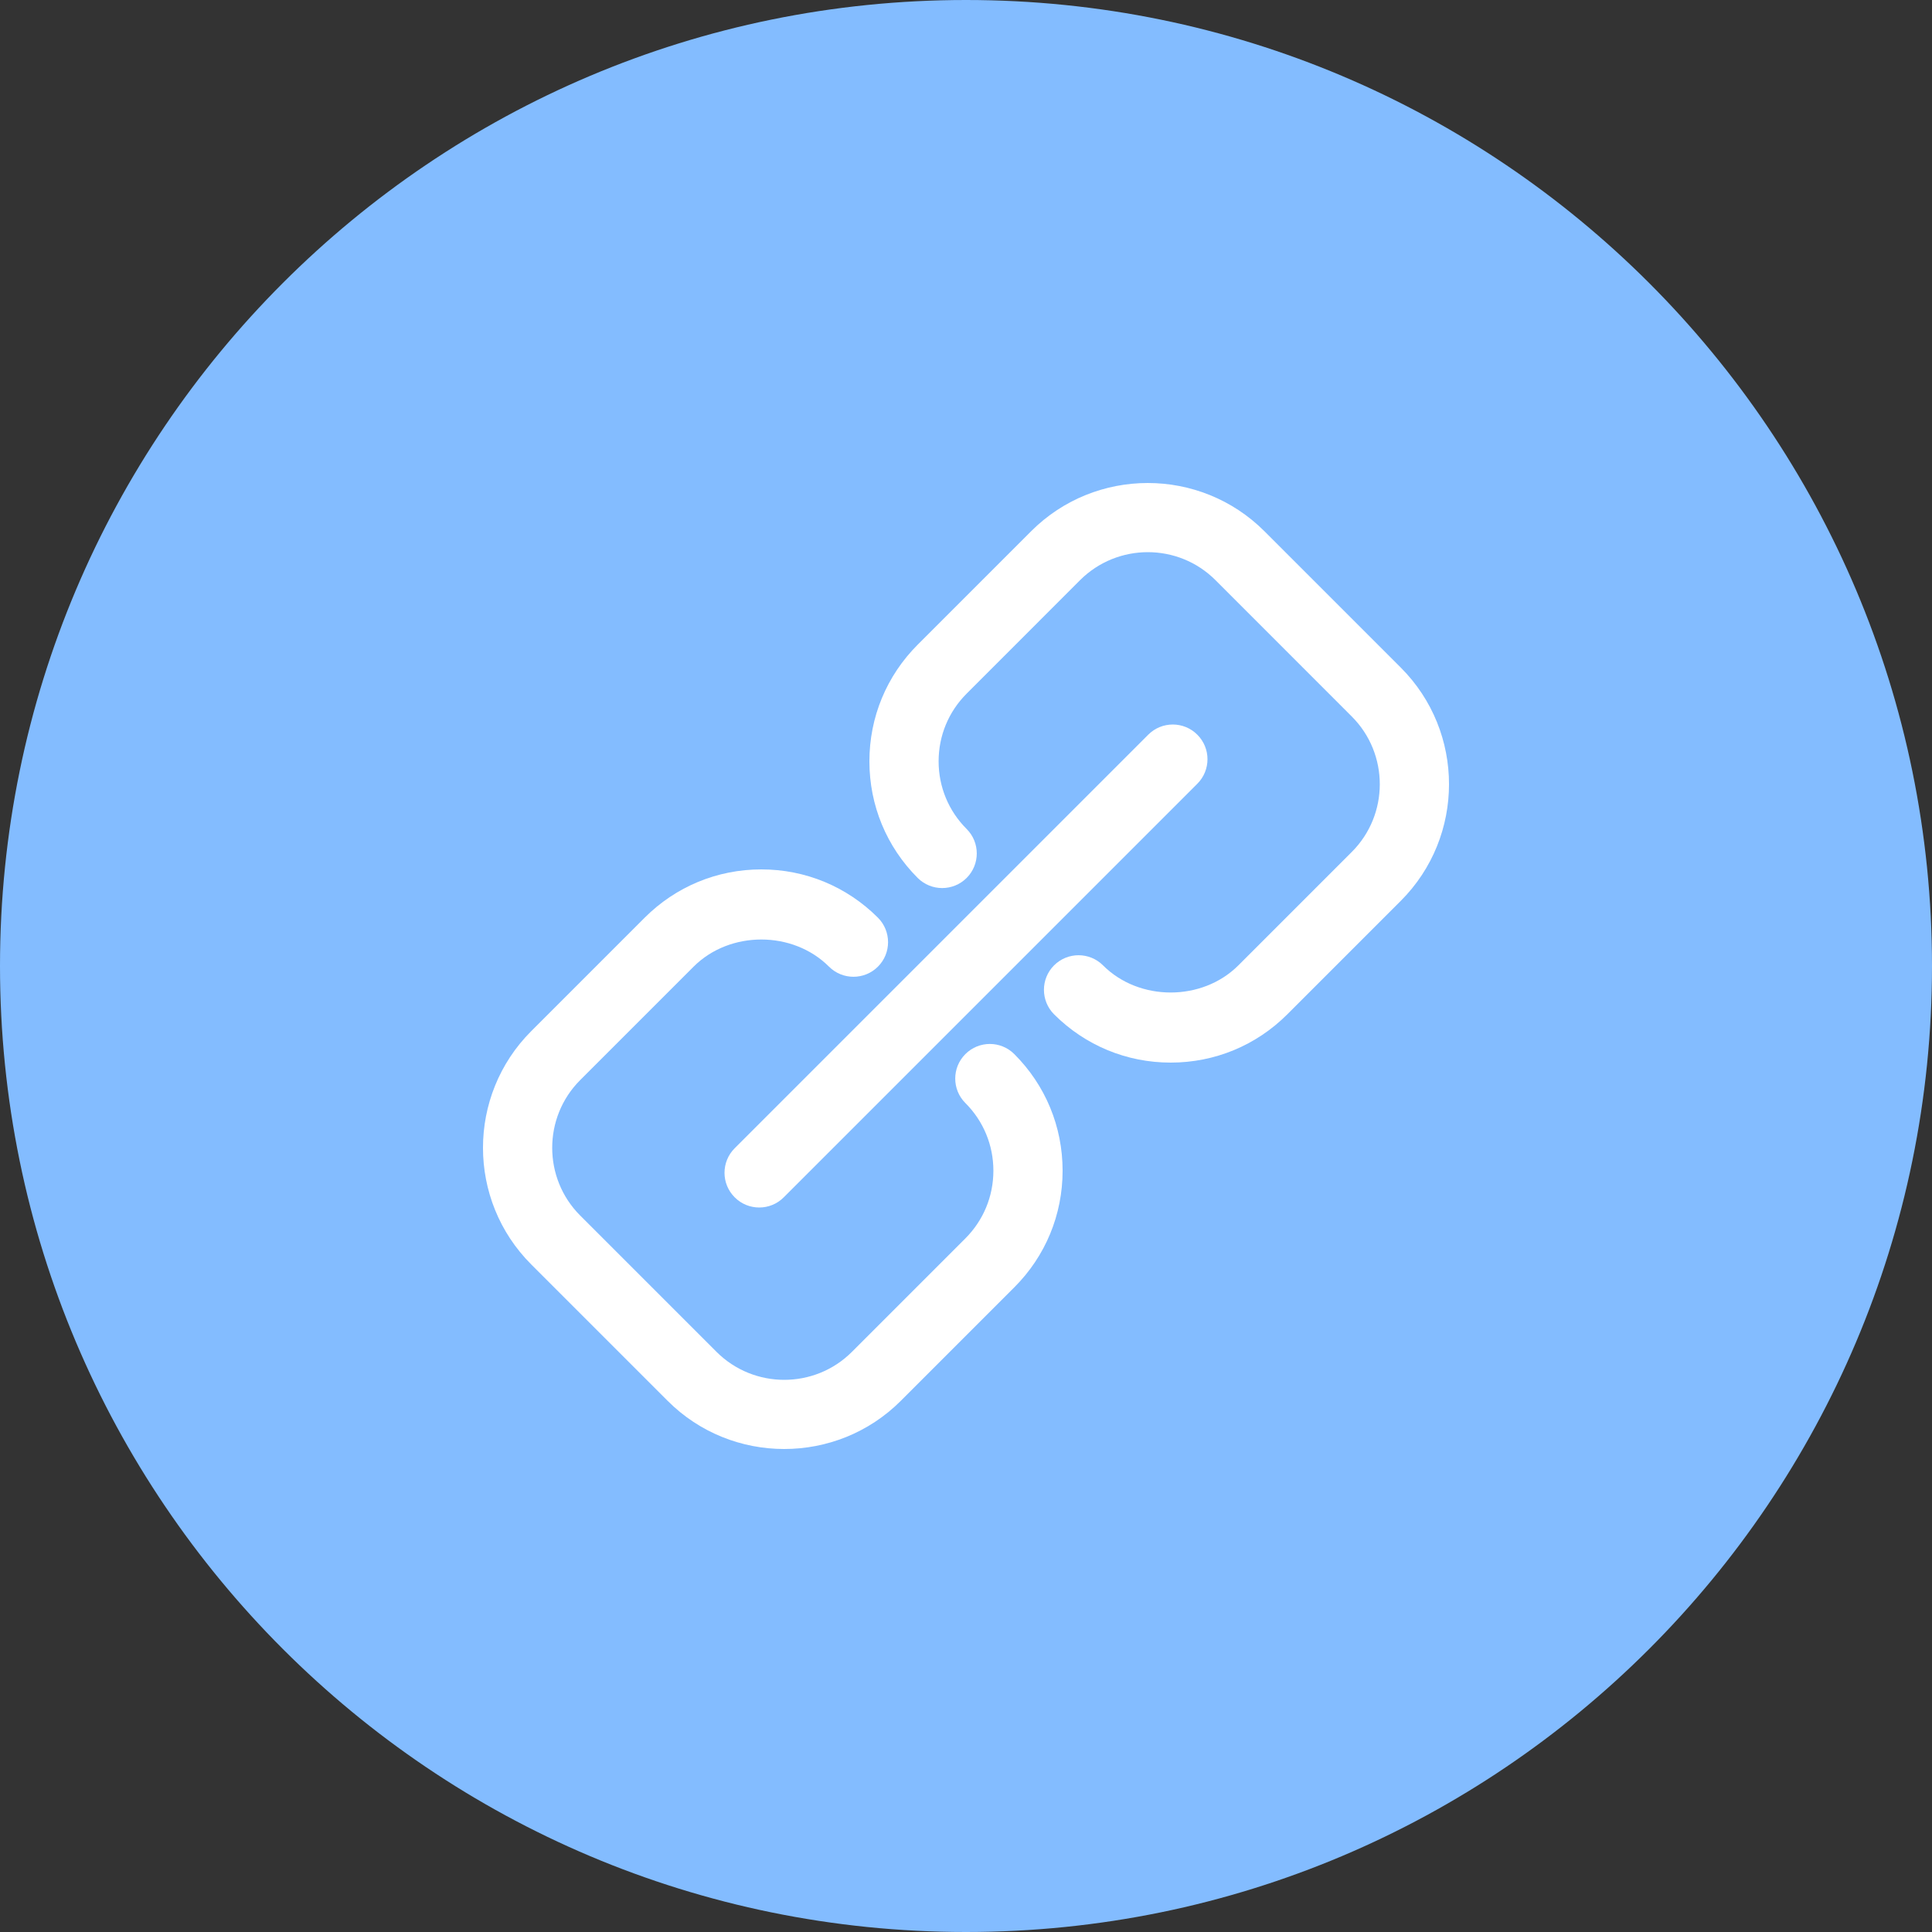 <svg width="40" height="40" viewBox="0 0 40 40" fill="none" xmlns="http://www.w3.org/2000/svg">
<rect x="0" y="0" width="40" height="40" fill="#333333" stroke="none"/>
<path d="M20 40C31.046 40 40 31.046 40 20C40 8.954 31.046 0 20 0C8.954 0 0 8.954 0 20C0 31.046 8.954 40 20 40Z" fill="#83BCFF"/>
<path d="M16.236 30C15.362 30 14.487 29.668 13.822 29.002L10.998 26.178C9.667 24.847 9.667 22.681 10.998 21.349L13.347 19C13.992 18.355 14.85 18 15.762 18C16.675 18 17.532 18.355 18.177 19C18.456 19.28 18.456 19.734 18.177 20.013C17.897 20.293 17.443 20.293 17.163 20.013C16.414 19.264 15.109 19.265 14.361 20.013L12.011 22.363C11.24 23.135 11.24 24.393 12.011 25.165L14.835 27.989C15.608 28.761 16.866 28.761 17.638 27.989L19.987 25.64C20.361 25.265 20.567 24.768 20.567 24.238C20.567 23.709 20.361 23.211 19.987 22.837C19.707 22.558 19.707 22.104 19.987 21.824C20.267 21.544 20.72 21.544 21 21.824C21.645 22.468 22 23.325 22 24.238C22 25.151 21.645 26.008 21 26.653L18.651 29.002C17.985 29.668 17.111 30 16.236 30Z" fill="white"/>
<path d="M24.238 22C23.325 22 22.468 21.645 21.823 21C21.544 20.72 21.544 20.266 21.823 19.987C22.103 19.707 22.557 19.707 22.837 19.987C23.586 20.737 24.891 20.735 25.639 19.987L27.988 17.638C28.76 16.865 28.76 15.608 27.988 14.835L25.165 12.011C24.392 11.238 23.135 11.24 22.362 12.011L20.013 14.361C19.639 14.735 19.433 15.232 19.433 15.762C19.433 16.291 19.639 16.789 20.013 17.163C20.293 17.442 20.293 17.897 20.013 18.177C19.733 18.456 19.28 18.456 19 18.177C18.355 17.532 18 16.675 18 15.762C18 14.85 18.355 13.992 19 13.347L21.349 10.998C22.679 9.668 24.846 9.667 26.178 10.998L29.002 13.822C30.333 15.153 30.333 17.319 29.002 18.651L26.653 21C26.008 21.645 25.15 22 24.238 22Z" fill="white"/>
<path d="M15.719 25C15.535 25 15.351 24.93 15.211 24.789C14.93 24.509 14.93 24.054 15.211 23.773L23.773 15.211C24.054 14.93 24.509 14.93 24.789 15.211C25.07 15.491 25.07 15.946 24.789 16.227L16.227 24.789C16.087 24.93 15.903 25 15.719 25Z" fill="white"/>
</svg>
